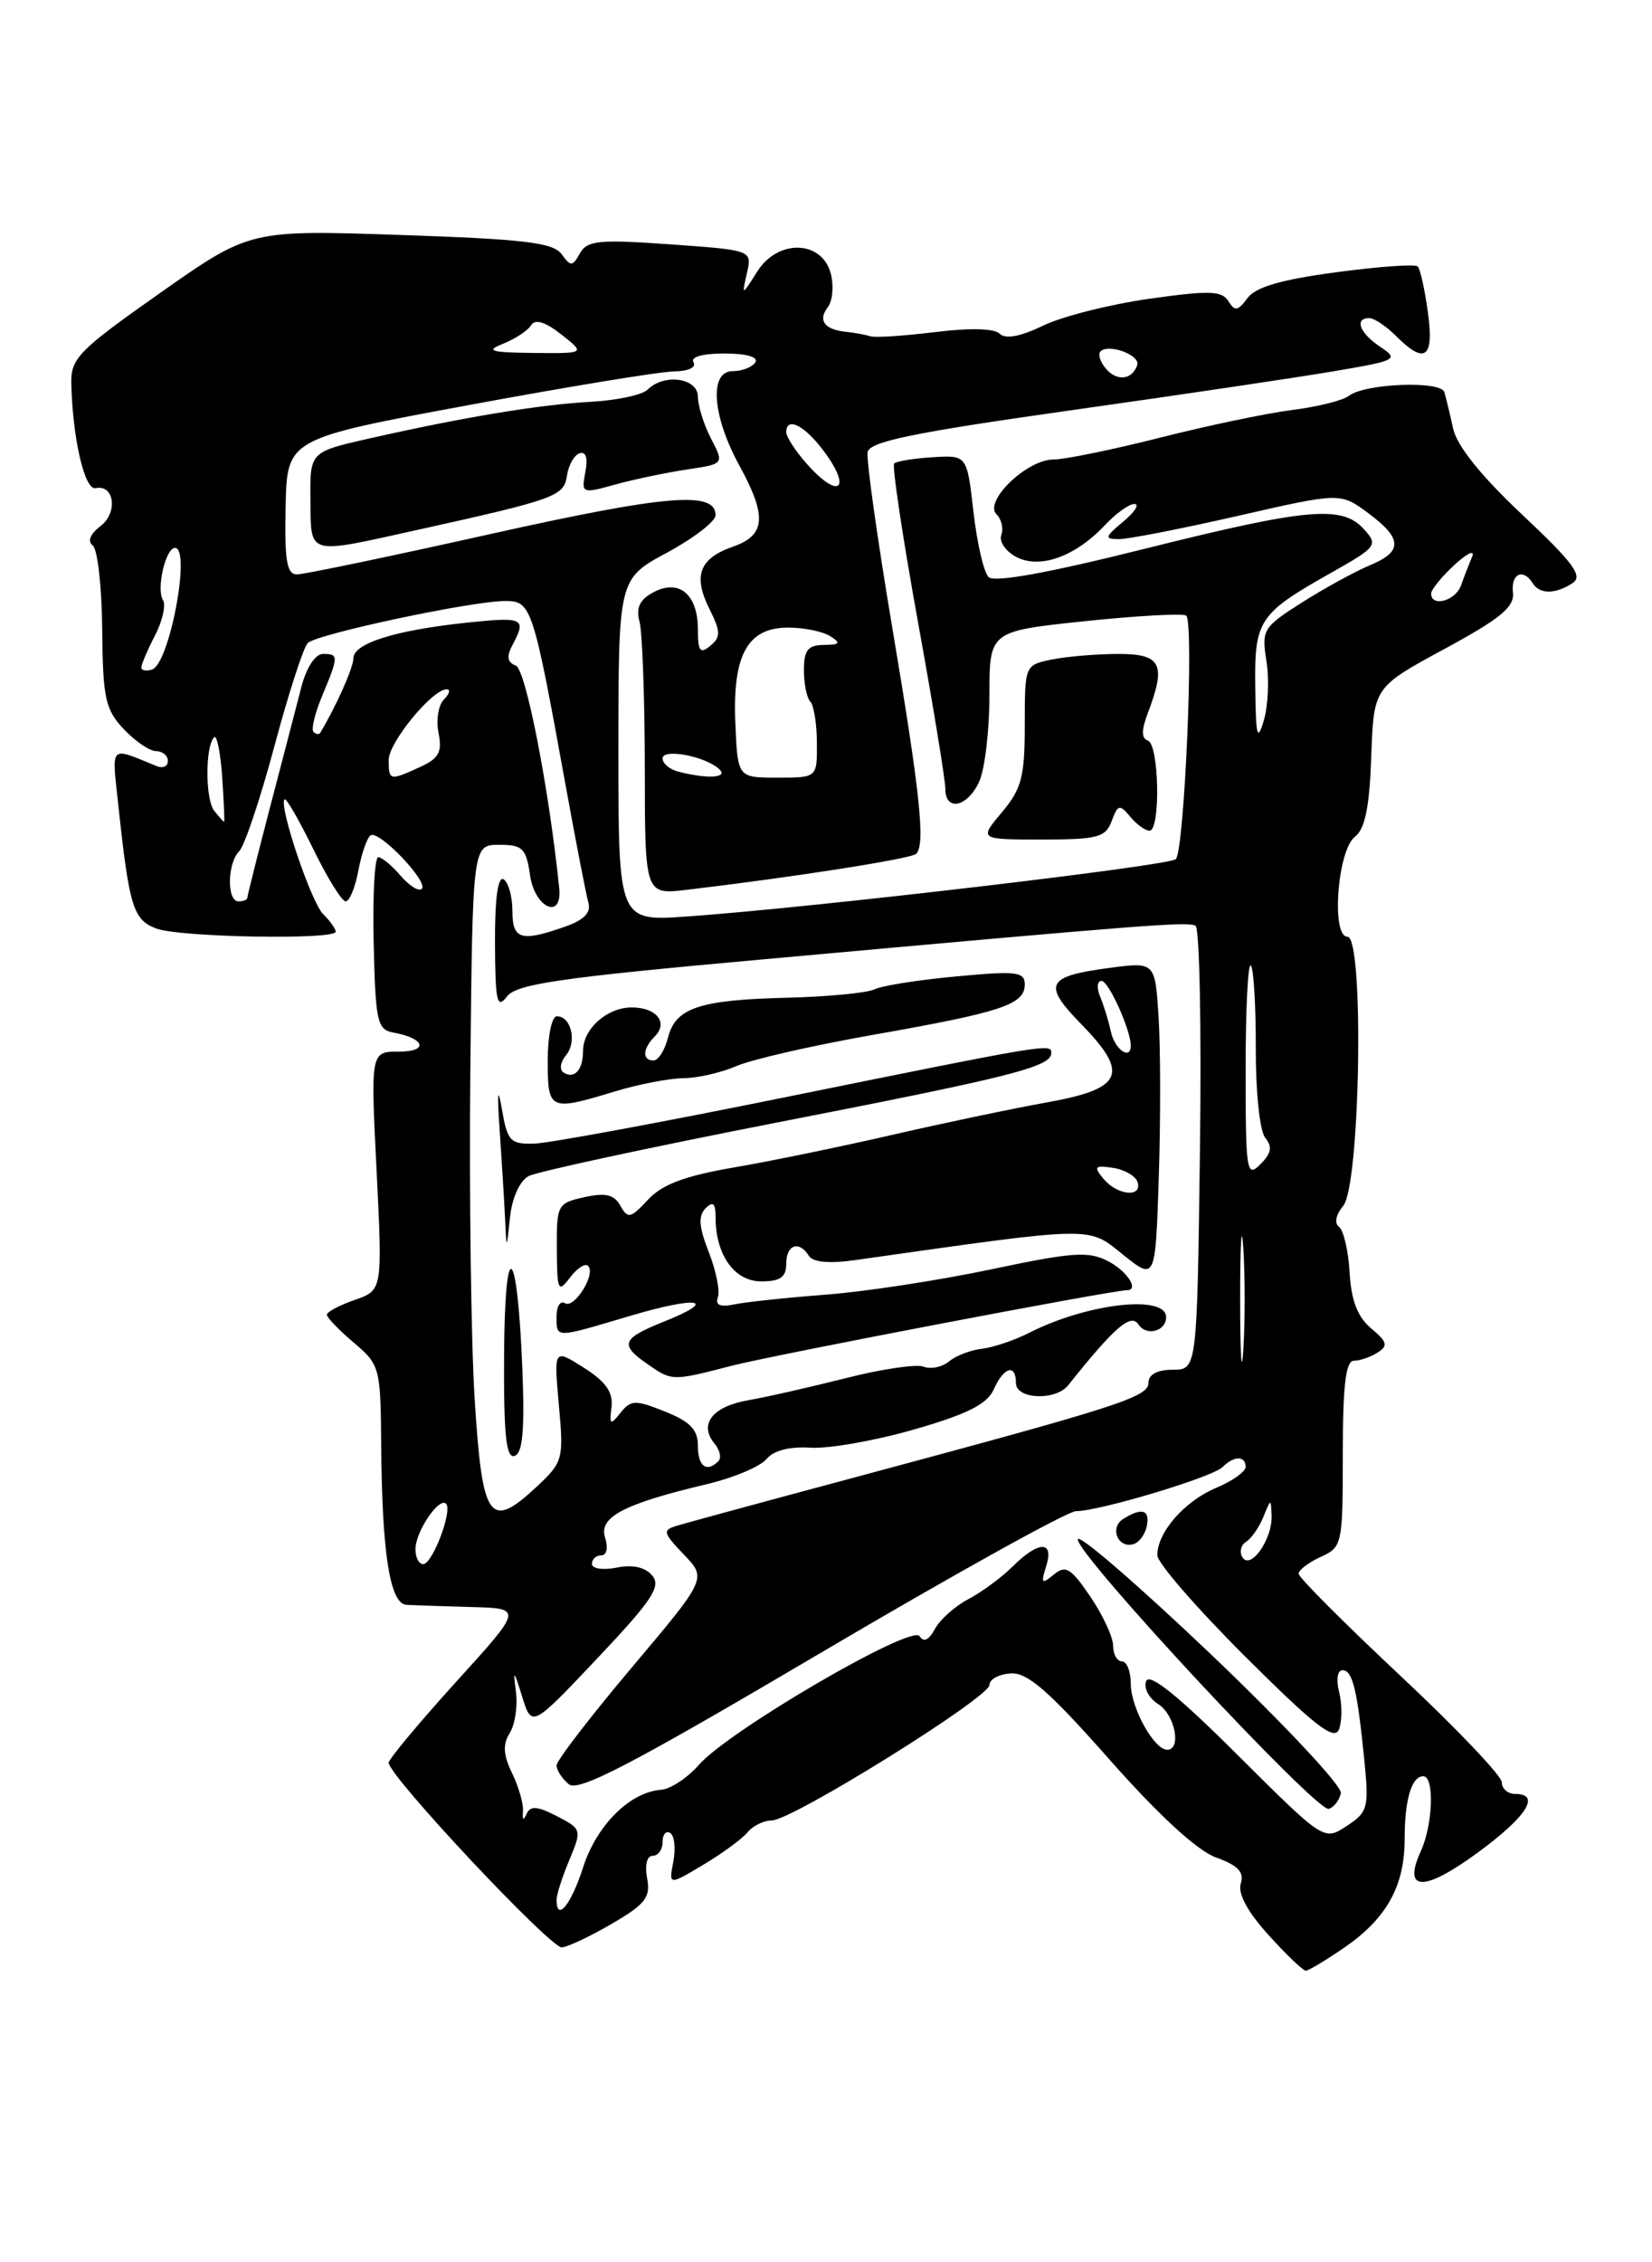 <?xml version="1.0" encoding="UTF-8" standalone="no"?>
<!DOCTYPE svg PUBLIC "-//W3C//DTD SVG 1.1//EN" "http://www.w3.org/Graphics/SVG/1.1/DTD/svg11.dtd" >
<svg xmlns="http://www.w3.org/2000/svg" xmlns:xlink="http://www.w3.org/1999/xlink" version="1.1" viewBox="0 0 187 256">
 <g >
 <path fill="currentColor"
d=" M 152.27 220.32 C 156.98 217.05 159.00 213.39 159.00 208.13 C 159.00 203.66 159.78 201.00 161.11 201.00 C 162.39 201.00 162.21 206.45 160.83 209.48 C 158.75 214.04 161.15 214.12 167.22 209.68 C 172.82 205.58 174.48 203.00 171.50 203.00 C 170.68 203.00 170.00 202.41 170.00 201.68 C 170.00 200.96 164.82 195.53 158.50 189.61 C 152.18 183.69 147.00 178.50 147.00 178.08 C 147.00 177.66 148.12 176.81 149.50 176.18 C 151.94 175.07 152.00 174.77 152.00 164.52 C 152.00 156.78 152.33 154.00 153.25 153.98 C 153.94 153.98 155.15 153.56 155.95 153.05 C 157.15 152.29 157.03 151.84 155.21 150.32 C 153.67 149.03 152.96 147.18 152.77 144.00 C 152.63 141.53 152.08 139.20 151.57 138.83 C 151.02 138.43 151.21 137.45 152.05 136.45 C 153.98 134.11 154.43 106.00 152.53 106.00 C 150.65 106.00 151.40 96.17 153.38 94.68 C 154.51 93.82 155.02 91.34 155.22 85.63 C 155.50 77.77 155.50 77.77 163.50 73.44 C 169.85 70.00 171.45 68.69 171.26 67.05 C 171.01 64.92 172.42 64.26 173.50 66.00 C 174.28 67.26 176.06 67.26 178.00 65.99 C 179.22 65.19 178.15 63.74 172.32 58.25 C 167.66 53.87 164.91 50.45 164.49 48.50 C 164.13 46.85 163.68 44.99 163.49 44.37 C 163.10 43.05 154.47 43.39 152.68 44.80 C 152.03 45.31 149.13 46.04 146.23 46.40 C 143.34 46.77 136.60 48.18 131.26 49.54 C 125.92 50.89 120.50 52.00 119.23 52.00 C 116.24 52.00 111.33 56.73 112.80 58.20 C 113.37 58.77 113.62 59.83 113.34 60.55 C 113.07 61.26 113.82 62.37 115.01 63.01 C 117.69 64.44 121.71 63.00 125.08 59.42 C 126.33 58.09 127.83 57.01 128.42 57.03 C 129.02 57.05 128.44 57.95 127.14 59.03 C 125.05 60.77 124.99 61.00 126.64 61.01 C 127.66 61.02 133.72 59.84 140.11 58.38 C 151.72 55.73 151.72 55.73 154.86 58.05 C 158.78 60.96 158.82 62.42 155.01 63.99 C 153.37 64.68 149.94 66.55 147.39 68.17 C 142.96 70.98 142.79 71.27 143.36 74.82 C 143.68 76.87 143.55 79.88 143.06 81.52 C 142.32 83.99 142.16 83.37 142.09 77.82 C 141.99 70.16 142.45 69.46 150.69 64.81 C 155.86 61.89 156.02 61.68 154.39 59.88 C 151.91 57.14 148.00 57.49 129.42 62.14 C 118.58 64.85 112.54 65.94 111.90 65.30 C 111.36 64.76 110.59 61.43 110.19 57.91 C 109.46 51.50 109.46 51.50 105.58 51.74 C 103.44 51.87 101.48 52.19 101.22 52.45 C 100.96 52.70 102.16 60.70 103.88 70.21 C 105.61 79.72 107.01 88.29 107.01 89.25 C 107.00 91.88 109.52 91.35 110.84 88.45 C 111.48 87.05 112.00 82.65 112.00 78.67 C 112.00 71.43 112.00 71.43 122.73 70.30 C 128.64 69.68 133.83 69.39 134.27 69.66 C 135.18 70.23 134.09 96.12 133.10 97.22 C 132.44 97.96 91.77 102.73 77.75 103.71 C 70.00 104.26 70.00 104.26 70.00 84.88 C 70.01 65.50 70.01 65.50 75.50 62.54 C 78.53 60.90 81.00 59.00 81.00 58.30 C 81.00 55.53 75.47 55.99 55.61 60.41 C 44.30 62.94 34.40 65.00 33.61 65.00 C 32.46 65.00 32.20 63.42 32.33 57.33 C 32.50 49.65 32.50 49.65 53.00 45.85 C 64.28 43.76 74.76 42.04 76.31 42.03 C 77.92 42.01 78.85 41.57 78.50 41.00 C 78.13 40.40 79.51 40.00 82.00 40.00 C 84.49 40.00 85.87 40.40 85.50 41.00 C 85.16 41.55 84.00 42.00 82.93 42.00 C 80.25 42.00 80.62 47.08 83.70 52.69 C 86.84 58.42 86.67 60.57 82.99 61.85 C 79.16 63.19 78.42 65.14 80.31 68.92 C 81.59 71.49 81.60 72.08 80.40 73.08 C 79.25 74.04 79.00 73.71 79.00 71.24 C 79.00 67.26 76.87 65.47 73.97 67.02 C 72.41 67.85 71.97 68.77 72.39 70.34 C 72.71 71.53 72.98 78.97 72.99 86.88 C 73.00 101.25 73.00 101.25 77.75 100.69 C 89.98 99.24 103.16 97.17 103.71 96.62 C 104.77 95.56 104.16 89.75 100.99 70.95 C 99.30 60.90 98.05 52.00 98.21 51.16 C 98.44 49.97 103.39 48.95 121.00 46.46 C 133.38 44.72 146.87 42.71 150.99 42.01 C 158.13 40.80 158.38 40.67 156.24 39.25 C 153.91 37.70 153.26 36.00 155.00 36.00 C 155.55 36.00 156.90 36.90 158.00 38.00 C 161.31 41.31 162.35 40.54 161.63 35.33 C 161.28 32.76 160.76 30.43 160.48 30.15 C 160.20 29.87 156.04 30.16 151.24 30.81 C 145.03 31.64 142.13 32.48 141.21 33.73 C 140.13 35.20 139.78 35.26 139.05 34.08 C 138.32 32.89 136.87 32.85 130.09 33.81 C 125.64 34.44 120.24 35.80 118.08 36.85 C 115.50 38.09 113.81 38.41 113.16 37.76 C 112.56 37.16 109.77 37.09 105.84 37.58 C 102.35 38.01 99.05 38.23 98.50 38.05 C 97.95 37.87 96.72 37.65 95.77 37.55 C 93.33 37.30 92.55 36.26 93.70 34.77 C 94.24 34.07 94.40 32.38 94.05 31.00 C 93.09 27.18 88.08 27.00 85.73 30.71 C 83.96 33.50 83.96 33.50 84.55 30.90 C 85.14 28.31 85.14 28.31 75.86 27.65 C 67.80 27.08 66.46 27.21 65.65 28.66 C 64.80 30.18 64.61 30.19 63.56 28.75 C 62.61 27.45 59.29 27.06 45.34 26.59 C 28.29 26.01 28.29 26.01 18.14 33.14 C 8.90 39.64 8.01 40.55 8.07 43.39 C 8.22 49.64 9.58 55.50 10.82 55.24 C 12.95 54.79 13.37 58.01 11.38 59.53 C 10.21 60.42 9.88 61.25 10.50 61.73 C 11.05 62.15 11.53 66.44 11.57 71.25 C 11.64 79.00 11.92 80.28 14.00 82.50 C 15.29 83.87 16.95 85.00 17.67 85.00 C 18.40 85.00 19.00 85.50 19.00 86.11 C 19.00 86.72 18.44 86.98 17.75 86.70 C 12.31 84.48 12.65 84.14 13.39 91.09 C 14.63 102.63 15.07 104.08 17.69 105.07 C 20.31 106.07 38.00 106.38 38.00 105.43 C 38.00 105.11 37.36 104.21 36.57 103.43 C 35.20 102.05 31.53 91.14 32.21 90.45 C 32.40 90.27 33.85 92.79 35.45 96.06 C 37.04 99.33 38.70 102.00 39.13 102.00 C 39.56 102.00 40.21 100.42 40.57 98.49 C 40.93 96.56 41.56 94.77 41.96 94.52 C 42.93 93.93 48.53 99.80 47.75 100.58 C 47.42 100.92 46.34 100.25 45.35 99.10 C 44.36 97.94 43.22 97.00 42.82 97.00 C 42.41 97.00 42.17 101.38 42.30 106.74 C 42.50 115.58 42.70 116.51 44.51 116.84 C 48.10 117.48 48.57 119.00 45.17 119.00 C 41.95 119.00 41.95 119.00 42.63 132.50 C 43.30 146.00 43.30 146.00 40.15 147.10 C 38.42 147.70 37.00 148.46 37.00 148.77 C 37.00 149.09 38.37 150.51 40.04 151.93 C 43.00 154.43 43.08 154.74 43.15 163.50 C 43.24 175.79 44.14 181.47 46.00 181.60 C 46.83 181.65 50.13 181.76 53.34 181.85 C 59.19 182.00 59.19 182.00 51.59 190.36 C 47.42 194.97 44.00 199.06 44.00 199.47 C 44.00 200.96 62.34 220.50 63.61 220.37 C 64.33 220.29 66.91 219.07 69.33 217.65 C 73.07 215.46 73.66 214.69 73.25 212.54 C 72.97 211.05 73.23 210.00 73.88 210.00 C 74.50 210.00 75.00 209.30 75.00 208.44 C 75.00 207.58 75.39 207.12 75.87 207.42 C 76.34 207.71 76.50 209.17 76.22 210.65 C 75.70 213.35 75.70 213.35 79.60 211.02 C 81.75 209.74 84.00 208.09 84.61 207.35 C 85.22 206.61 86.46 206.00 87.36 206.00 C 89.65 206.00 112.00 192.09 112.00 190.67 C 112.00 190.02 113.09 189.44 114.43 189.36 C 116.32 189.25 118.77 191.39 125.59 199.11 C 131.23 205.48 135.52 209.42 137.67 210.20 C 140.15 211.09 140.86 211.85 140.45 213.14 C 140.10 214.27 141.21 216.33 143.57 218.94 C 145.58 221.17 147.49 223.00 147.81 223.00 C 148.13 223.00 150.14 221.79 152.27 220.32 Z  M 125.84 92.91 C 126.53 91.03 126.74 90.98 127.93 92.41 C 128.65 93.29 129.64 94.00 130.12 94.00 C 131.39 94.00 131.21 84.24 129.94 83.81 C 129.19 83.56 129.19 82.64 129.94 80.66 C 132.03 75.16 131.45 74.00 126.62 74.00 C 124.22 74.00 120.84 74.28 119.12 74.62 C 116.00 75.25 116.00 75.25 116.00 82.05 C 116.00 87.90 115.64 89.27 113.41 91.92 C 110.82 95.00 110.82 95.00 117.94 95.00 C 124.25 95.00 125.15 94.76 125.84 92.91 Z  M 47.26 59.96 C 62.93 56.49 63.84 56.16 64.18 53.81 C 64.36 52.62 65.00 51.49 65.62 51.29 C 66.32 51.06 66.56 51.85 66.26 53.41 C 65.80 55.85 65.86 55.88 69.64 54.83 C 71.76 54.25 75.41 53.48 77.74 53.13 C 81.98 52.50 81.98 52.50 80.49 49.64 C 79.67 48.06 79.00 45.92 79.00 44.89 C 79.00 42.76 75.17 42.23 73.31 44.09 C 72.71 44.69 69.81 45.31 66.86 45.47 C 61.09 45.78 52.51 47.20 41.79 49.62 C 35.08 51.14 35.08 51.14 35.14 56.57 C 35.22 62.93 34.61 62.76 47.26 59.96 Z  M 63.00 214.97 C 63.00 214.40 63.65 212.37 64.45 210.47 C 65.87 207.06 65.85 206.97 63.03 205.51 C 60.81 204.37 60.03 204.31 59.61 205.26 C 59.25 206.06 59.11 205.96 59.20 205.00 C 59.28 204.18 58.73 202.23 57.98 200.68 C 56.96 198.58 56.89 197.40 57.70 196.11 C 58.30 195.15 58.62 193.04 58.40 191.43 C 58.07 188.87 58.16 188.94 59.11 192.00 C 60.20 195.50 60.20 195.50 67.63 187.64 C 73.80 181.11 74.86 179.53 73.84 178.30 C 73.04 177.34 71.63 177.02 69.81 177.39 C 68.26 177.70 67.00 177.51 67.00 176.97 C 67.00 176.44 67.48 176.00 68.07 176.00 C 68.68 176.00 68.86 175.15 68.49 173.98 C 67.76 171.67 70.60 170.18 80.00 167.95 C 83.03 167.23 86.07 165.95 86.76 165.11 C 87.57 164.13 89.38 163.67 91.76 163.82 C 93.82 163.95 99.10 163.02 103.50 161.75 C 109.52 160.02 111.74 158.89 112.49 157.22 C 113.62 154.68 115.00 154.28 115.00 156.50 C 115.00 158.35 119.49 158.54 120.92 156.75 C 126.16 150.17 128.01 148.57 128.87 149.88 C 129.77 151.24 132.00 150.65 132.00 149.05 C 132.00 146.46 123.06 147.48 116.50 150.82 C 114.85 151.66 112.45 152.47 111.18 152.62 C 109.90 152.76 108.21 153.41 107.44 154.05 C 106.66 154.70 105.36 154.97 104.54 154.65 C 103.72 154.34 99.78 154.92 95.78 155.94 C 91.78 156.95 86.79 158.09 84.70 158.45 C 80.65 159.15 79.07 161.18 80.88 163.35 C 81.49 164.09 81.69 164.98 81.32 165.34 C 79.99 166.68 79.00 165.94 79.00 163.61 C 79.00 161.78 78.12 160.86 75.27 159.73 C 71.91 158.38 71.42 158.40 70.24 159.87 C 69.08 161.32 68.97 161.25 69.22 159.22 C 69.42 157.55 68.58 156.35 66.09 154.77 C 62.69 152.61 62.69 152.61 63.26 158.98 C 63.82 165.12 63.73 165.45 60.77 168.22 C 55.43 173.20 54.60 172.06 53.74 158.49 C 53.32 151.89 53.10 135.05 53.24 121.05 C 53.50 95.60 53.50 95.60 56.50 95.60 C 59.16 95.59 59.56 95.99 60.00 99.05 C 60.54 102.77 63.67 104.15 63.30 100.50 C 62.15 89.24 59.52 75.75 58.39 75.32 C 57.41 74.94 57.31 74.30 58.02 72.97 C 59.63 69.95 59.27 69.78 52.75 70.47 C 44.68 71.33 40.00 72.81 40.00 74.50 C 40.00 75.55 38.08 79.87 36.25 82.92 C 36.11 83.15 35.77 83.10 35.49 82.82 C 35.20 82.54 35.65 80.68 36.49 78.69 C 38.35 74.22 38.35 74.00 36.54 74.00 C 35.69 74.00 34.67 75.57 34.11 77.75 C 33.58 79.81 31.99 85.93 30.57 91.34 C 29.16 96.75 28.00 101.36 28.00 101.59 C 28.00 101.82 27.55 102.00 27.00 102.00 C 25.66 102.00 25.72 97.68 27.08 96.32 C 27.68 95.72 29.47 90.38 31.06 84.44 C 32.65 78.50 34.35 73.25 34.83 72.77 C 35.85 71.75 53.30 68.03 57.15 68.01 C 60.16 68.00 60.32 68.48 64.05 89.00 C 65.20 95.33 66.35 101.24 66.60 102.14 C 66.93 103.29 66.10 104.12 63.88 104.89 C 58.95 106.61 58.00 106.31 58.00 103.06 C 58.00 101.44 57.55 99.84 57.00 99.50 C 56.36 99.11 56.01 101.73 56.03 106.69 C 56.06 113.34 56.26 114.24 57.37 112.78 C 58.46 111.34 63.29 110.64 86.59 108.54 C 129.92 104.62 134.44 104.27 135.33 104.76 C 135.79 105.01 136.01 116.42 135.83 130.11 C 135.50 154.99 135.50 154.99 132.75 155.00 C 131.01 155.00 130.00 155.54 130.00 156.46 C 130.00 158.08 126.84 159.10 97.50 166.98 C 87.05 169.78 77.67 172.33 76.66 172.64 C 74.96 173.15 75.03 173.42 77.41 175.91 C 80.01 178.62 80.01 178.62 71.51 188.70 C 66.83 194.25 63.00 199.23 63.00 199.77 C 63.00 200.31 63.62 201.27 64.38 201.90 C 65.47 202.81 71.47 199.68 92.93 187.02 C 107.87 178.21 120.86 171.00 121.80 171.00 C 124.45 171.00 137.24 167.16 138.38 166.02 C 139.68 164.72 141.00 164.71 141.00 165.99 C 141.00 166.53 139.48 167.61 137.63 168.38 C 134.08 169.87 131.00 173.40 131.00 175.99 C 131.00 176.84 135.48 182.00 140.96 187.46 C 148.87 195.34 151.05 197.03 151.57 195.69 C 151.92 194.76 151.93 192.87 151.59 191.50 C 151.23 190.08 151.39 189.00 151.96 189.00 C 153.11 189.00 153.64 191.19 154.44 199.22 C 154.97 204.57 154.84 205.06 152.44 206.63 C 149.86 208.32 149.86 208.32 140.07 198.57 C 133.40 191.92 130.11 189.27 129.74 190.23 C 129.44 191.01 130.05 192.18 131.10 192.83 C 133.00 194.02 133.78 198.00 132.12 198.00 C 130.63 198.00 128.00 193.23 128.00 190.54 C 128.00 189.14 127.55 188.00 127.00 188.00 C 126.45 188.00 126.00 187.20 126.00 186.23 C 126.00 185.26 124.84 182.76 123.42 180.67 C 121.21 177.42 120.62 177.07 119.28 178.18 C 117.91 179.32 117.80 179.19 118.42 177.24 C 119.35 174.32 117.59 174.32 114.64 177.25 C 113.40 178.49 111.13 180.16 109.61 180.96 C 108.09 181.76 106.38 183.29 105.82 184.35 C 105.14 185.60 104.55 185.88 104.09 185.15 C 103.23 183.76 82.55 195.80 79.13 199.69 C 77.83 201.18 75.90 202.45 74.84 202.53 C 71.30 202.79 67.54 206.53 66.00 211.32 C 64.64 215.56 63.00 217.55 63.00 214.97 Z  M 151.78 202.90 C 151.93 202.11 145.29 195.03 137.03 187.16 C 128.76 179.29 122.00 173.45 122.00 174.20 C 122.00 176.07 149.09 205.14 150.42 204.69 C 151.01 204.50 151.63 203.69 151.78 202.90 Z  M 129.82 172.67 C 130.18 170.83 129.24 170.56 127.12 171.90 C 125.55 172.90 126.59 175.30 128.34 174.72 C 128.98 174.51 129.65 173.58 129.82 172.67 Z  M 59.13 154.92 C 58.56 140.66 57.14 139.56 57.06 153.33 C 57.01 162.38 57.29 165.07 58.25 164.75 C 59.17 164.44 59.40 161.83 59.13 154.92 Z  M 82.86 154.54 C 87.44 153.35 125.91 146.00 127.55 146.00 C 128.99 146.00 127.62 143.86 125.44 142.72 C 123.23 141.56 121.42 141.69 112.19 143.64 C 106.31 144.88 97.90 146.17 93.50 146.50 C 89.10 146.84 84.44 147.33 83.15 147.60 C 81.52 147.94 80.94 147.69 81.26 146.79 C 81.52 146.08 81.05 143.78 80.23 141.68 C 79.11 138.84 79.02 137.58 79.87 136.73 C 80.71 135.89 81.00 136.15 81.00 137.75 C 81.00 142.00 83.14 145.00 86.16 145.00 C 88.33 145.00 89.00 144.53 89.00 143.00 C 89.00 140.83 90.46 140.33 91.57 142.12 C 92.02 142.84 93.89 143.01 96.88 142.58 C 124.13 138.72 123.10 138.74 127.10 141.96 C 130.79 144.92 130.79 144.92 131.17 133.21 C 131.38 126.77 131.37 118.65 131.15 115.17 C 130.76 108.85 130.76 108.85 125.63 109.52 C 118.42 110.48 117.97 111.36 122.39 115.89 C 127.89 121.52 127.15 123.20 118.49 124.75 C 114.65 125.44 106.78 127.09 101.00 128.42 C 95.22 129.75 87.13 131.42 83.01 132.12 C 77.51 133.07 74.95 134.03 73.35 135.76 C 71.38 137.88 71.07 137.95 70.23 136.45 C 69.52 135.17 68.55 134.94 66.15 135.47 C 63.11 136.14 63.00 136.33 63.03 141.33 C 63.06 146.08 63.18 146.34 64.52 144.57 C 65.32 143.51 66.25 142.91 66.57 143.24 C 67.49 144.15 65.02 148.13 63.95 147.47 C 63.43 147.15 63.00 147.81 63.00 148.94 C 63.00 151.46 62.74 151.46 71.24 148.93 C 79.01 146.62 81.49 147.02 75.12 149.57 C 70.39 151.46 70.12 152.15 73.25 154.33 C 76.08 156.30 76.06 156.30 82.86 154.54 Z  M 59.83 133.09 C 60.77 132.59 73.34 129.88 87.77 127.06 C 114.57 121.84 119.00 120.72 119.00 119.16 C 119.00 118.06 118.82 118.09 88.50 124.24 C 74.75 127.03 62.15 129.36 60.50 129.41 C 57.76 129.49 57.44 129.15 56.81 125.50 C 56.35 122.82 56.26 123.61 56.56 127.90 C 56.80 131.41 57.08 135.91 57.17 137.90 C 57.34 141.50 57.34 141.50 57.73 137.75 C 57.96 135.55 58.83 133.63 59.83 133.09 Z  M 69.59 123.51 C 72.29 122.69 75.78 122.02 77.35 122.01 C 78.92 122.00 81.62 121.39 83.35 120.64 C 85.08 119.88 92.12 118.28 99.00 117.07 C 113.41 114.53 116.00 113.67 116.00 111.40 C 116.00 109.96 115.06 109.85 108.25 110.49 C 103.99 110.88 99.83 111.54 99.00 111.95 C 98.17 112.36 93.76 112.78 89.19 112.90 C 79.16 113.14 76.46 114.04 75.61 117.43 C 75.25 118.84 74.52 120.00 73.98 120.00 C 72.67 120.00 72.74 118.66 74.11 117.29 C 75.68 115.72 74.32 114.00 71.51 114.00 C 68.72 114.00 66.00 116.42 66.00 118.90 C 66.00 121.05 65.04 122.14 63.81 121.38 C 63.30 121.07 63.41 120.22 64.06 119.42 C 65.34 117.89 64.66 115.00 63.03 115.00 C 62.46 115.00 62.00 117.23 62.00 120.00 C 62.00 125.67 62.19 125.76 69.59 123.51 Z  M 47.03 175.25 C 47.07 173.26 49.71 169.38 50.49 170.16 C 51.26 170.92 48.95 177.00 47.90 177.00 C 47.41 177.00 47.01 176.21 47.03 175.25 Z  M 140.64 176.22 C 140.27 175.63 140.46 174.84 141.05 174.47 C 141.65 174.10 142.53 172.83 143.01 171.65 C 143.86 169.54 143.87 169.54 143.94 171.56 C 144.02 174.21 141.55 177.70 140.64 176.22 Z  M 140.38 147.00 C 140.38 140.68 140.54 138.09 140.74 141.25 C 140.94 144.41 140.94 149.59 140.74 152.75 C 140.54 155.91 140.38 153.32 140.38 147.00 Z  M 141.00 121.05 C 141.00 114.24 141.26 108.93 141.59 109.25 C 141.91 109.58 142.16 113.80 142.15 118.64 C 142.14 123.62 142.60 128.02 143.23 128.77 C 144.05 129.76 143.91 130.52 142.66 131.76 C 141.11 133.32 141.00 132.60 141.00 121.05 Z  M 24.25 91.75 C 23.23 90.48 23.22 84.44 24.24 83.43 C 24.55 83.12 24.96 85.15 25.15 87.93 C 25.34 90.72 25.44 93.00 25.37 93.00 C 25.30 93.00 24.80 92.44 24.25 91.75 Z  M 44.00 85.99 C 44.00 84.01 48.93 78.00 50.56 78.00 C 51.02 78.00 50.88 78.52 50.25 79.15 C 49.62 79.78 49.35 81.49 49.64 82.95 C 50.07 85.10 49.68 85.83 47.54 86.80 C 44.10 88.37 44.00 88.35 44.00 85.99 Z  M 76.75 87.31 C 75.79 87.06 75.00 86.39 75.00 85.82 C 75.00 84.64 79.95 85.60 81.45 87.07 C 82.44 88.04 80.01 88.16 76.75 87.31 Z  M 83.24 81.85 C 82.90 74.09 84.63 70.99 89.27 71.02 C 91.05 71.02 93.17 71.47 94.00 72.00 C 95.21 72.78 95.07 72.97 93.25 72.98 C 91.45 73.00 91.00 73.57 91.00 75.83 C 91.00 77.39 91.33 78.99 91.72 79.39 C 92.12 79.79 92.46 81.89 92.47 84.06 C 92.50 88.00 92.50 88.00 88.00 88.00 C 83.50 88.00 83.50 88.00 83.24 81.85 Z  M 16.00 75.53 C 16.00 75.19 16.69 73.56 17.54 71.92 C 18.39 70.28 18.80 68.48 18.45 67.91 C 17.67 66.66 18.74 62.00 19.81 62.00 C 21.65 62.00 19.19 75.10 17.22 75.76 C 16.55 75.98 16.00 75.88 16.00 75.53 Z  M 162.00 67.17 C 162.00 66.72 163.19 65.26 164.64 63.92 C 166.09 62.59 166.99 62.17 166.64 63.00 C 166.29 63.83 165.72 65.29 165.38 66.25 C 164.77 67.99 162.00 68.75 162.00 67.17 Z  M 91.25 52.40 C 90.01 50.99 89.00 49.42 89.00 48.92 C 89.00 47.19 90.86 48.00 92.93 50.63 C 96.57 55.26 95.11 56.80 91.25 52.40 Z  M 125.16 41.69 C 124.53 40.93 124.26 40.07 124.57 39.77 C 125.49 38.84 129.10 40.19 128.73 41.31 C 128.17 43.00 126.40 43.19 125.16 41.69 Z  M 56.97 38.89 C 58.33 38.34 59.75 37.41 60.12 36.80 C 60.58 36.07 61.71 36.41 63.54 37.85 C 66.27 40.00 66.27 40.00 60.38 39.94 C 55.48 39.88 54.91 39.71 56.97 38.89 Z  M 124.92 133.40 C 123.76 132.01 123.90 131.85 125.97 132.15 C 127.28 132.34 128.53 133.06 128.76 133.75 C 129.35 135.55 126.49 135.29 124.92 133.40 Z  M 125.75 116.75 C 125.48 115.51 124.93 113.71 124.52 112.75 C 124.12 111.79 124.19 111.00 124.69 111.00 C 125.49 111.00 128.00 116.55 128.00 118.32 C 128.00 120.03 126.18 118.76 125.75 116.75 Z "/>
</g>
</svg>